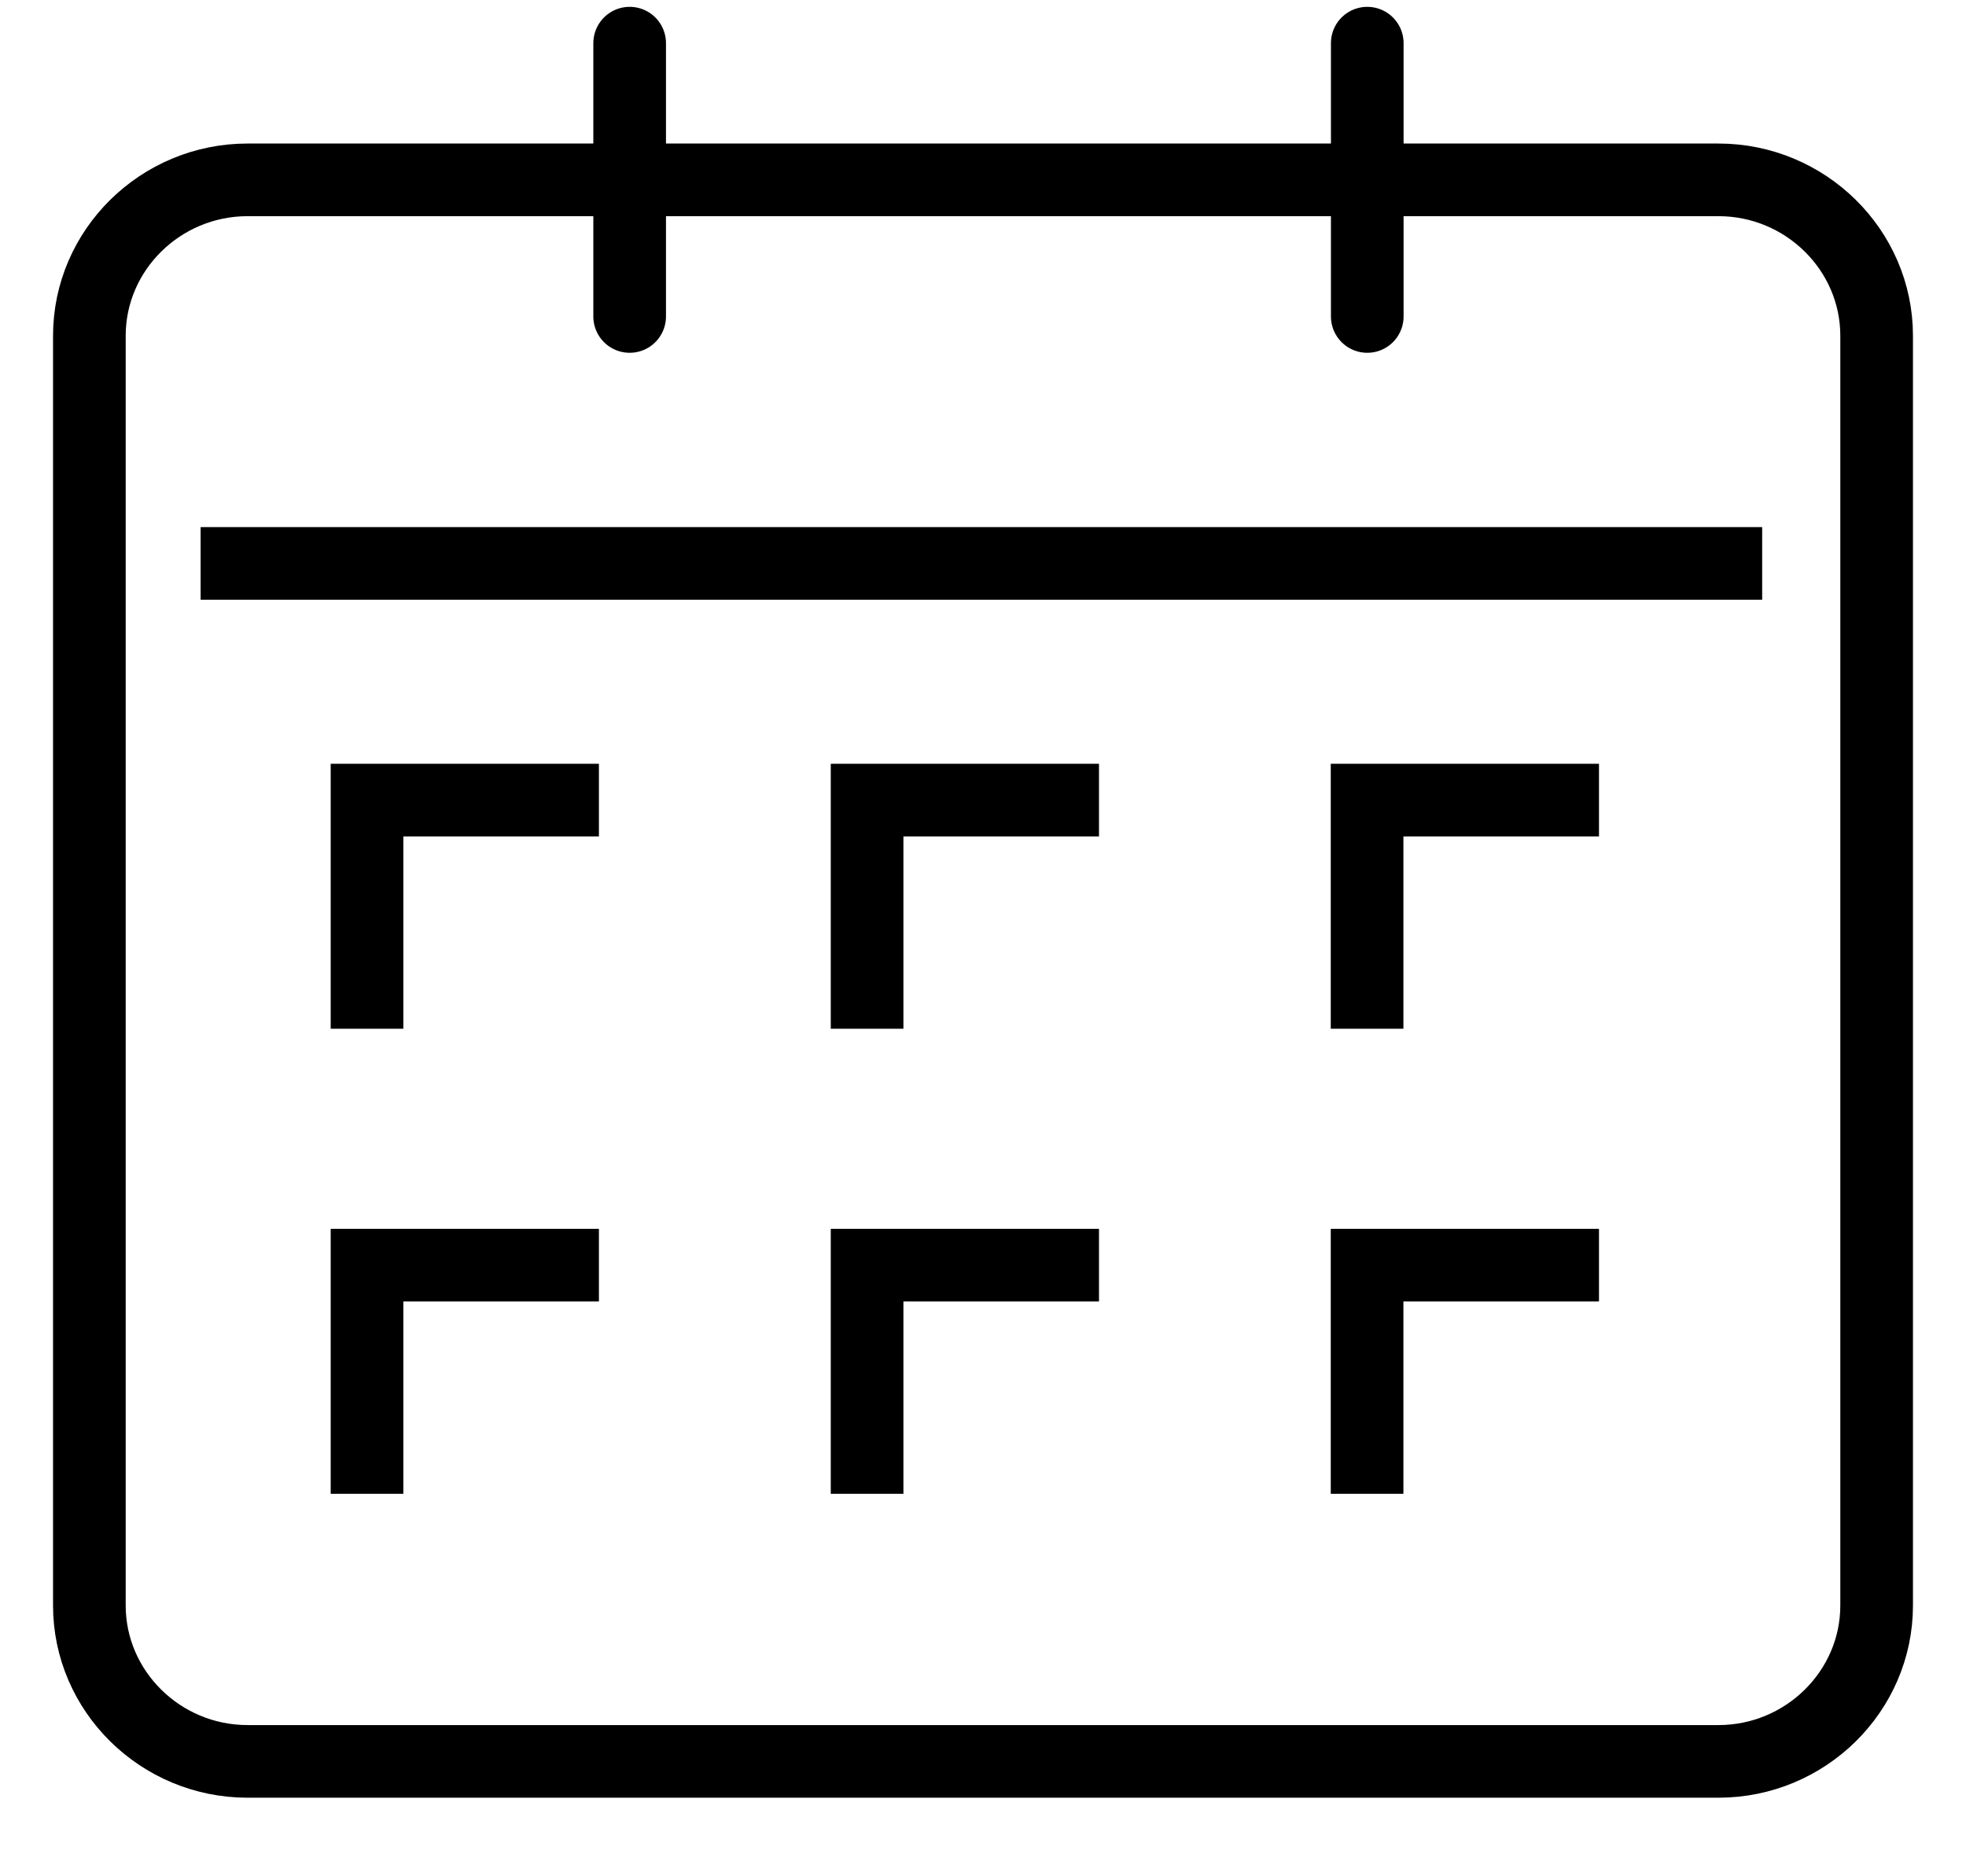 <?xml version="1.0" encoding="UTF-8"?>
<svg width="22px" height="21px" viewBox="0 0 22 21" version="1.1" xmlns="http://www.w3.org/2000/svg" xmlns:xlink="http://www.w3.org/1999/xlink">
    <title>Group 45</title>
    <g id="RESERVATION" stroke="none" stroke-width="1" fill="none" fill-rule="evenodd">
        <g id="bokuya-booking" transform="translate(-120, -859)">
            <g id="Group-57" transform="translate(119, 123)">
                <g id="Group-27" transform="translate(0, 522)">
                    <g id="Group-31" transform="translate(0, -0)">
                        <g id="Group-41" transform="translate(2, 212.483)">
                            <g id="Group-37" transform="translate(0, -0)">
                                <g id="Group-45" transform="translate(0, 2)">
                                    <path d="M0,3.275 C0,2.315 0.796,1.53 1.77,1.53 L18.23,1.53 C19.204,1.53 20,2.315 20,3.275 L20,17.486 C20,18.446 19.204,19.231 18.23,19.231 L1.77,19.231 C0.796,19.231 0,18.446 0,17.486 L0,3.275 Z" id="Stroke-3" stroke="#000000" stroke-width="0.813" stroke-linecap="round"></path>
                                    <g id="Group-8" transform="translate(1.245, 5.323)">
                                        <line x1="0" y1="0.5" x2="17.474" y2="0.5" id="Fill-5" fill="#FFFFFF"></line>
                                        <line x1="0" y1="0.5" x2="17.474" y2="0.5" id="Stroke-7" stroke="#000000" stroke-width="0.813"></line>
                                    </g>
                                    <g id="Group-12" transform="translate(14.298, 8.472)">
                                        <polyline id="Fill-9" points="0 2.559 0 0 2.595 0"></polyline>
                                        <polyline id="Stroke-11" stroke="#000000" stroke-width="0.813" points="0 2.559 0 0 2.595 0"></polyline>
                                    </g>
                                    <g id="Group-16" transform="translate(8.703, 8.472)">
                                        <polyline id="Fill-13" points="0 2.559 0 0 2.595 0"></polyline>
                                        <polyline id="Stroke-15" stroke="#000000" stroke-width="0.813" points="0 2.559 0 0 2.595 0"></polyline>
                                    </g>
                                    <g id="Group-20" transform="translate(3.107, 8.472)">
                                        <polyline id="Fill-17" points="0 2.559 0 0 2.595 0"></polyline>
                                        <polyline id="Stroke-19" stroke="#000000" stroke-width="0.813" points="0 2.559 0 0 2.595 0"></polyline>
                                    </g>
                                    <g id="Group-24" transform="translate(8.703, 13.677)">
                                        <polyline id="Fill-21" points="0 2.559 0 0 2.595 0"></polyline>
                                        <polyline id="Stroke-23" stroke="#000000" stroke-width="0.813" points="0 2.559 0 0 2.595 0"></polyline>
                                    </g>
                                    <g id="Group-28" transform="translate(14.298, 13.677)">
                                        <polyline id="Fill-25" points="0 2.559 0 0 2.595 0"></polyline>
                                        <polyline id="Stroke-27" stroke="#000000" stroke-width="0.813" points="0 2.559 0 0 2.595 0"></polyline>
                                    </g>
                                    <g id="Group-32" transform="translate(3.107, 13.677)">
                                        <polyline id="Fill-29" points="0 2.559 0 0 2.595 0"></polyline>
                                        <polyline id="Stroke-31" stroke="#000000" stroke-width="0.813" points="0 2.559 0 0 2.595 0"></polyline>
                                    </g>
                                    <line x1="14.298" y1="3.059" x2="14.298" y2="0" id="Stroke-33"></line>
                                    <line x1="5.703" y1="0" x2="5.703" y2="3.059" id="Stroke-35"></line>
                                    <g id="Group-40" transform="translate(13.8, 0)">
                                        <line x1="0.5" y1="3.059" x2="0.5" y2="0" id="Fill-37"></line>
                                        <line x1="0.5" y1="3.059" x2="0.5" y2="0" id="Stroke-39" stroke="#000000" stroke-width="0.813" stroke-linecap="round"></line>
                                    </g>
                                    <g id="Group-44" transform="translate(5.546, 0)">
                                        <line x1="0.5" y1="0" x2="0.5" y2="3.059" id="Fill-41" fill="#FFFFFF"></line>
                                        <line x1="0.5" y1="0" x2="0.5" y2="3.059" id="Stroke-43" stroke="#000000" stroke-width="0.813" stroke-linecap="round"></line>
                                    </g>
                                </g>
                            </g>
                        </g>
                    </g>
                </g>
            </g>
        </g>
    </g>
</svg>